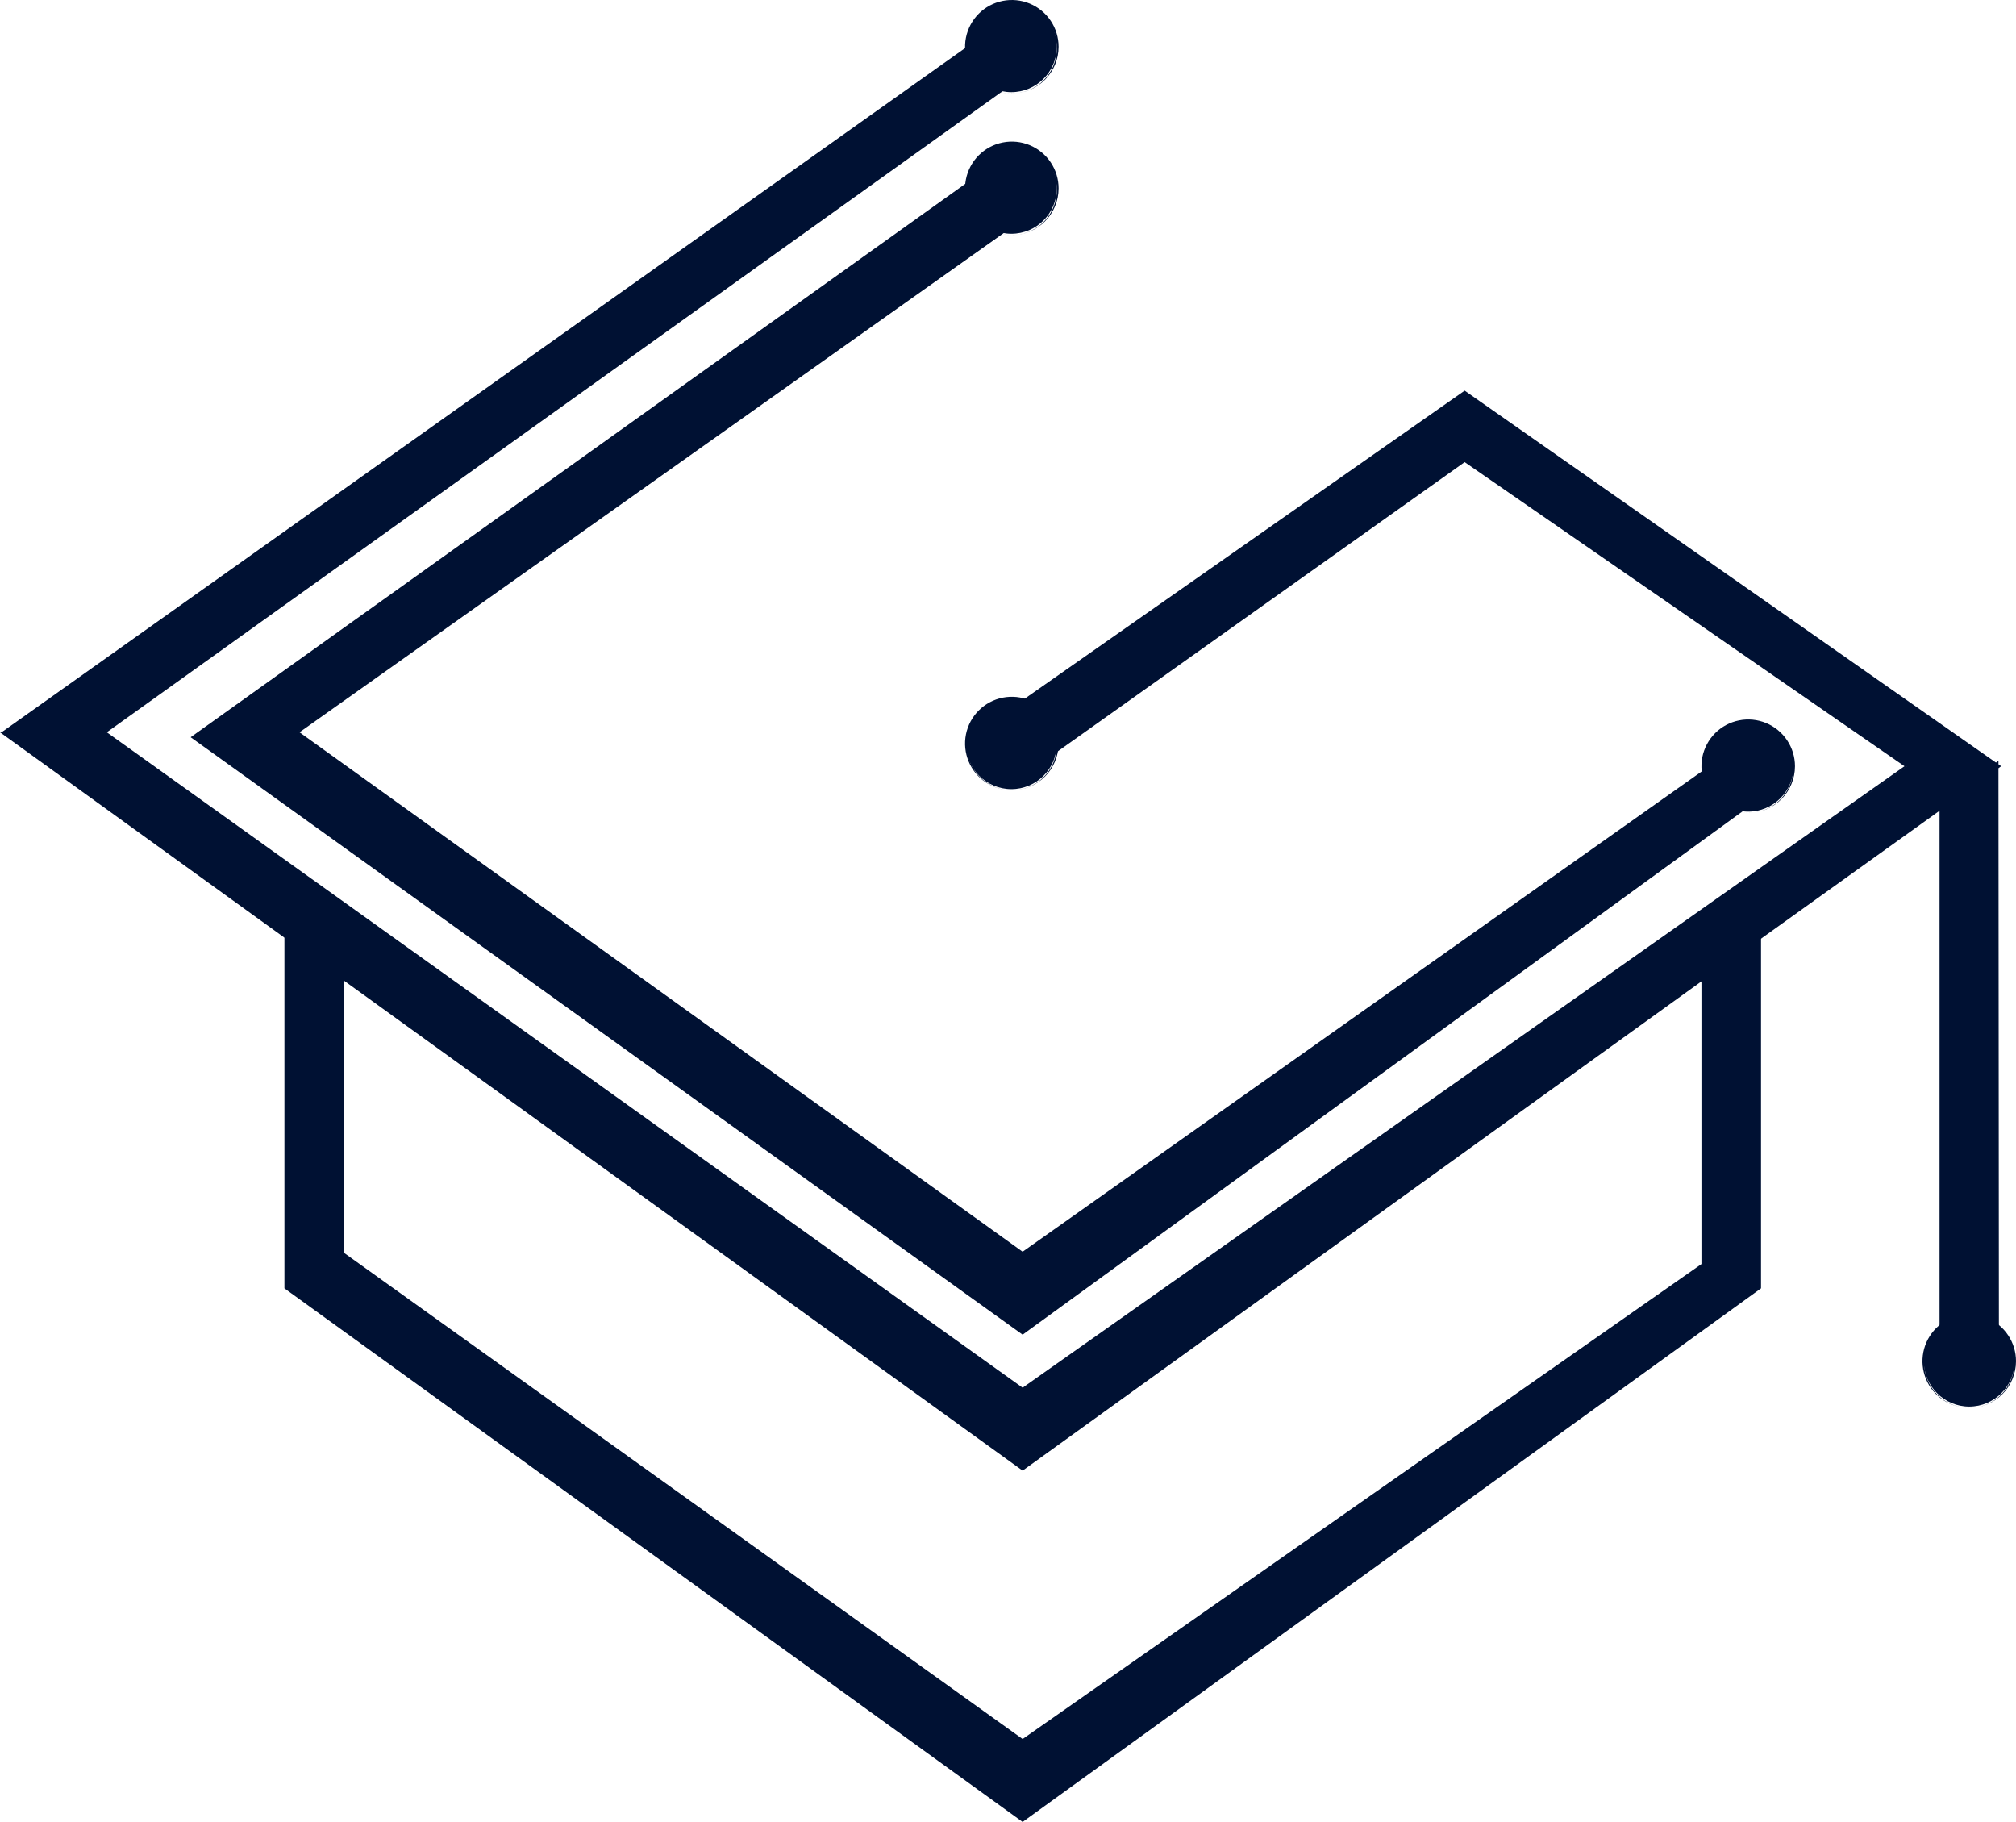 <svg width="280" height="253" viewBox="0 0 280 253" fill="none" xmlns="http://www.w3.org/2000/svg">
<path d="M277.439 106.4L275.846 107.555L267.977 113.235L244.368 130.245L236.498 135.895L142.03 203.967L47.562 135.801L39.692 130.121L0.344 101.687L135.753 5.712L142.03 10.425L14.521 101.687L142.03 192.949L264.854 106.4L203.426 63.921L143.623 106.4L135.753 101.687L203.426 54.495L277.439 106.4Z" fill="#001133"/>
<path d="M142.03 204.216L0 101.687H0.219L135.753 5.462L142.373 10.425L142.155 10.581L14.834 101.687L142.03 192.699L264.51 106.4L203.426 64.171L143.654 106.649L135.409 101.687H135.659L203.426 54.245L277.939 106.4L268.258 113.391L236.623 136.051L142.03 204.216ZM0.687 101.687L142.03 203.717L277.096 106.4L203.426 54.714L136.096 101.531L143.654 106.119L203.426 63.671L265.197 106.4H264.948L142.03 193.199L14.178 101.687H14.397L141.718 10.425L135.722 5.961L0.687 101.687Z" fill="#001133"/>
<path d="M236.716 134.74H236.31V135.895H236.716V134.74Z" fill="#001133"/>
<path d="M47.781 134.74H47.374V135.801H47.781V134.74Z" fill="#001133"/>
<path d="M244.368 130.245V178.779L142.03 252.75L39.692 178.779V130.12L47.562 135.801V174.066L142.03 241.733L236.498 175.658V135.895L244.368 130.245Z" fill="#001133"/>
<path d="M142.03 253L39.505 178.904V129.715L47.781 135.676V173.973L142.03 241.483L236.31 175.533V135.801L244.586 129.84V178.904L142.03 253ZM39.911 178.686L142.03 252.501L244.18 178.686V130.62L236.685 135.988V175.752L142.03 241.982L47.374 174.16V135.895L39.911 130.495V178.686Z" fill="#001133"/>
<path d="M244.586 128.435H244.18V130.214H244.586V128.435Z" fill="#001133"/>
<path d="M39.911 129.559H39.505V130.089H39.911V129.559Z" fill="#001133"/>
<path d="M245.96 109.552L142.03 185.084L26.732 102.28L135.753 24.595L143.623 29.308L41.285 101.687L142.03 174.066L244.368 101.687L245.96 109.552Z" fill="#001133"/>
<path d="M142.03 185.334L26.482 102.374L26.701 102.217L135.722 24.345L143.966 29.308H143.716L41.597 101.687L142.03 173.817L244.524 101.344L246.179 109.646L142.03 185.334ZM27.076 102.28L142.03 184.834L245.742 109.459L244.243 102.03L142.03 174.316L40.941 101.687H41.16L143.248 29.308L135.753 24.969L27.076 102.28Z" fill="#001133"/>
<path d="M277.439 105.963V186.644H269.569V111.643L277.439 105.963Z" fill="#001133"/>
<path d="M277.627 186.863H269.382V111.55L277.564 105.651L277.627 186.863ZM269.757 186.457H277.252V106.369L269.757 111.737V186.457Z" fill="#001133"/>
<path d="M276.065 106.4H275.659V107.523H276.065V106.4Z" fill="#001133"/>
<path d="M268.195 109.552H267.789V113.204H268.195V109.552Z" fill="#001133"/>
<path d="M140.468 12.797C143.952 12.797 146.777 9.974 146.777 6.492C146.777 3.01 143.952 0.187 140.468 0.187C136.984 0.187 134.16 3.01 134.16 6.492C134.16 9.974 136.984 12.797 140.468 12.797Z" fill="#001133"/>
<path d="M140.531 12.984C139.246 12.984 137.99 12.603 136.922 11.89C135.854 11.177 135.021 10.163 134.53 8.976C134.038 7.79 133.909 6.485 134.16 5.225C134.411 3.966 135.029 2.809 135.938 1.901C136.846 0.994 138.004 0.375 139.264 0.125C140.524 -0.126 141.83 0.003 143.017 0.494C144.204 0.986 145.218 1.818 145.932 2.885C146.646 3.953 147.027 5.208 147.027 6.492C147.027 8.214 146.342 9.865 145.124 11.082C143.906 12.3 142.254 12.984 140.531 12.984ZM140.531 0.499C139.296 0.499 138.088 0.865 137.061 1.551C136.034 2.237 135.233 3.212 134.76 4.353C134.288 5.493 134.164 6.749 134.405 7.959C134.646 9.17 135.241 10.283 136.114 11.156C136.988 12.029 138.101 12.623 139.312 12.864C140.524 13.105 141.78 12.981 142.921 12.509C144.062 12.036 145.038 11.236 145.724 10.21C146.41 9.183 146.777 7.976 146.777 6.742C146.789 5.914 146.637 5.092 146.328 4.324C146.02 3.556 145.562 2.857 144.981 2.267C144.4 1.677 143.707 1.209 142.943 0.89C142.179 0.57 141.359 0.406 140.531 0.406V0.499Z" fill="#001133"/>
<path d="M140.468 32.46C143.952 32.46 146.777 29.637 146.777 26.155C146.777 22.673 143.952 19.851 140.468 19.851C136.984 19.851 134.16 22.673 134.16 26.155C134.16 29.637 136.984 32.46 140.468 32.46Z" fill="#001133"/>
<path d="M140.531 32.647C139.246 32.647 137.99 32.266 136.922 31.553C135.854 30.84 135.021 29.826 134.53 28.64C134.038 27.453 133.909 26.148 134.16 24.889C134.411 23.629 135.029 22.473 135.938 21.565C136.846 20.657 138.004 20.038 139.264 19.788C140.524 19.538 141.83 19.666 143.017 20.157C144.204 20.649 145.218 21.481 145.932 22.548C146.646 23.616 147.027 24.871 147.027 26.155C147.027 27.877 146.342 29.528 145.124 30.746C143.906 31.963 142.254 32.647 140.531 32.647ZM140.531 20.163C139.296 20.163 138.088 20.529 137.061 21.215C136.034 21.901 135.233 22.875 134.76 24.016C134.288 25.157 134.164 26.412 134.405 27.623C134.646 28.834 135.241 29.946 136.114 30.819C136.988 31.692 138.101 32.286 139.312 32.527C140.524 32.768 141.78 32.645 142.921 32.172C144.062 31.7 145.038 30.899 145.724 29.873C146.41 28.846 146.777 27.64 146.777 26.405C146.789 25.577 146.637 24.756 146.328 23.987C146.02 23.219 145.562 22.52 144.981 21.93C144.4 21.341 143.707 20.872 142.943 20.553C142.179 20.233 141.359 20.069 140.531 20.069V20.163Z" fill="#001133"/>
<path d="M140.468 109.583C143.952 109.583 146.777 106.761 146.777 103.279C146.777 99.797 143.952 96.974 140.468 96.974C136.984 96.974 134.16 99.797 134.16 103.279C134.16 106.761 136.984 109.583 140.468 109.583Z" fill="#001133"/>
<path d="M140.531 109.739C139.245 109.739 137.988 109.358 136.919 108.643C135.85 107.928 135.017 106.913 134.527 105.725C134.036 104.537 133.909 103.23 134.162 101.969C134.416 100.709 135.037 99.553 135.949 98.646C136.86 97.739 138.021 97.123 139.283 96.876C140.545 96.629 141.852 96.763 143.038 97.259C144.225 97.755 145.237 98.592 145.947 99.663C146.657 100.735 147.033 101.993 147.027 103.279C147.018 104.995 146.33 106.638 145.113 107.849C143.896 109.06 142.248 109.739 140.531 109.739ZM140.531 97.255C139.296 97.255 138.088 97.621 137.061 98.307C136.034 98.993 135.233 99.968 134.76 101.108C134.288 102.249 134.164 103.504 134.405 104.715C134.646 105.926 135.241 107.038 136.114 107.911C136.988 108.784 138.101 109.379 139.312 109.62C140.524 109.86 141.78 109.737 142.921 109.264C144.062 108.792 145.038 107.992 145.724 106.965C146.41 105.939 146.777 104.732 146.777 103.497C146.789 102.67 146.637 101.848 146.328 101.08C146.02 100.311 145.562 99.612 144.981 99.022C144.4 98.433 143.707 97.965 142.943 97.645C142.179 97.326 141.359 97.161 140.531 97.161V97.255Z" fill="#001133"/>
<path d="M242.806 112.705C246.29 112.705 249.114 109.882 249.114 106.4C249.114 102.918 246.29 100.095 242.806 100.095C239.322 100.095 236.498 102.918 236.498 106.4C236.498 109.882 239.322 112.705 242.806 112.705Z" fill="#001133"/>
<path d="M242.806 112.892C241.521 112.892 240.266 112.511 239.197 111.798C238.129 111.084 237.297 110.071 236.805 108.884C236.313 107.698 236.185 106.393 236.435 105.133C236.686 103.874 237.305 102.717 238.213 101.809C239.121 100.901 240.279 100.283 241.539 100.033C242.799 99.782 244.105 99.911 245.292 100.402C246.479 100.893 247.493 101.726 248.207 102.793C248.921 103.861 249.302 105.116 249.302 106.4C249.302 108.122 248.617 109.773 247.399 110.99C246.181 112.208 244.529 112.892 242.806 112.892ZM242.806 100.407C241.571 100.407 240.363 100.773 239.336 101.459C238.309 102.145 237.508 103.12 237.036 104.261C236.563 105.401 236.439 106.657 236.68 107.867C236.921 109.078 237.516 110.191 238.39 111.064C239.263 111.937 240.376 112.531 241.588 112.772C242.799 113.013 244.055 112.889 245.196 112.417C246.338 111.944 247.313 111.144 247.999 110.118C248.686 109.091 249.052 107.884 249.052 106.65C249.064 105.822 248.912 105 248.604 104.232C248.295 103.464 247.837 102.765 247.256 102.175C246.675 101.585 245.982 101.117 245.218 100.798C244.454 100.478 243.634 100.314 242.806 100.314V100.407Z" fill="#001133"/>
<path d="M273.504 195.321C276.988 195.321 279.813 192.498 279.813 189.017C279.813 185.535 276.988 182.712 273.504 182.712C270.02 182.712 267.196 185.535 267.196 189.017C267.196 192.498 270.02 195.321 273.504 195.321Z" fill="#001133"/>
<path d="M273.504 195.508C272.22 195.508 270.964 195.128 269.896 194.414C268.827 193.701 267.995 192.687 267.503 191.501C267.011 190.315 266.883 189.009 267.133 187.75C267.384 186.491 268.003 185.334 268.911 184.426C269.82 183.518 270.977 182.9 272.237 182.649C273.497 182.399 274.803 182.527 275.99 183.019C277.177 183.51 278.192 184.342 278.905 185.41C279.619 186.477 280 187.733 280 189.017C280 190.738 279.316 192.39 278.097 193.607C276.879 194.825 275.227 195.508 273.504 195.508ZM273.504 183.024C272.269 183.024 271.061 183.39 270.034 184.076C269.007 184.762 268.207 185.737 267.734 186.877C267.261 188.018 267.138 189.273 267.379 190.484C267.62 191.695 268.214 192.807 269.088 193.68C269.961 194.553 271.074 195.148 272.286 195.389C273.497 195.629 274.753 195.506 275.895 195.033C277.036 194.561 278.011 193.761 278.698 192.734C279.384 191.708 279.75 190.501 279.75 189.266C279.785 188.433 279.647 187.601 279.347 186.823C279.047 186.045 278.589 185.337 278.004 184.743C277.418 184.149 276.716 183.681 275.942 183.369C275.168 183.058 274.339 182.908 273.504 182.93V183.024Z" fill="#001133"/>
</svg>
